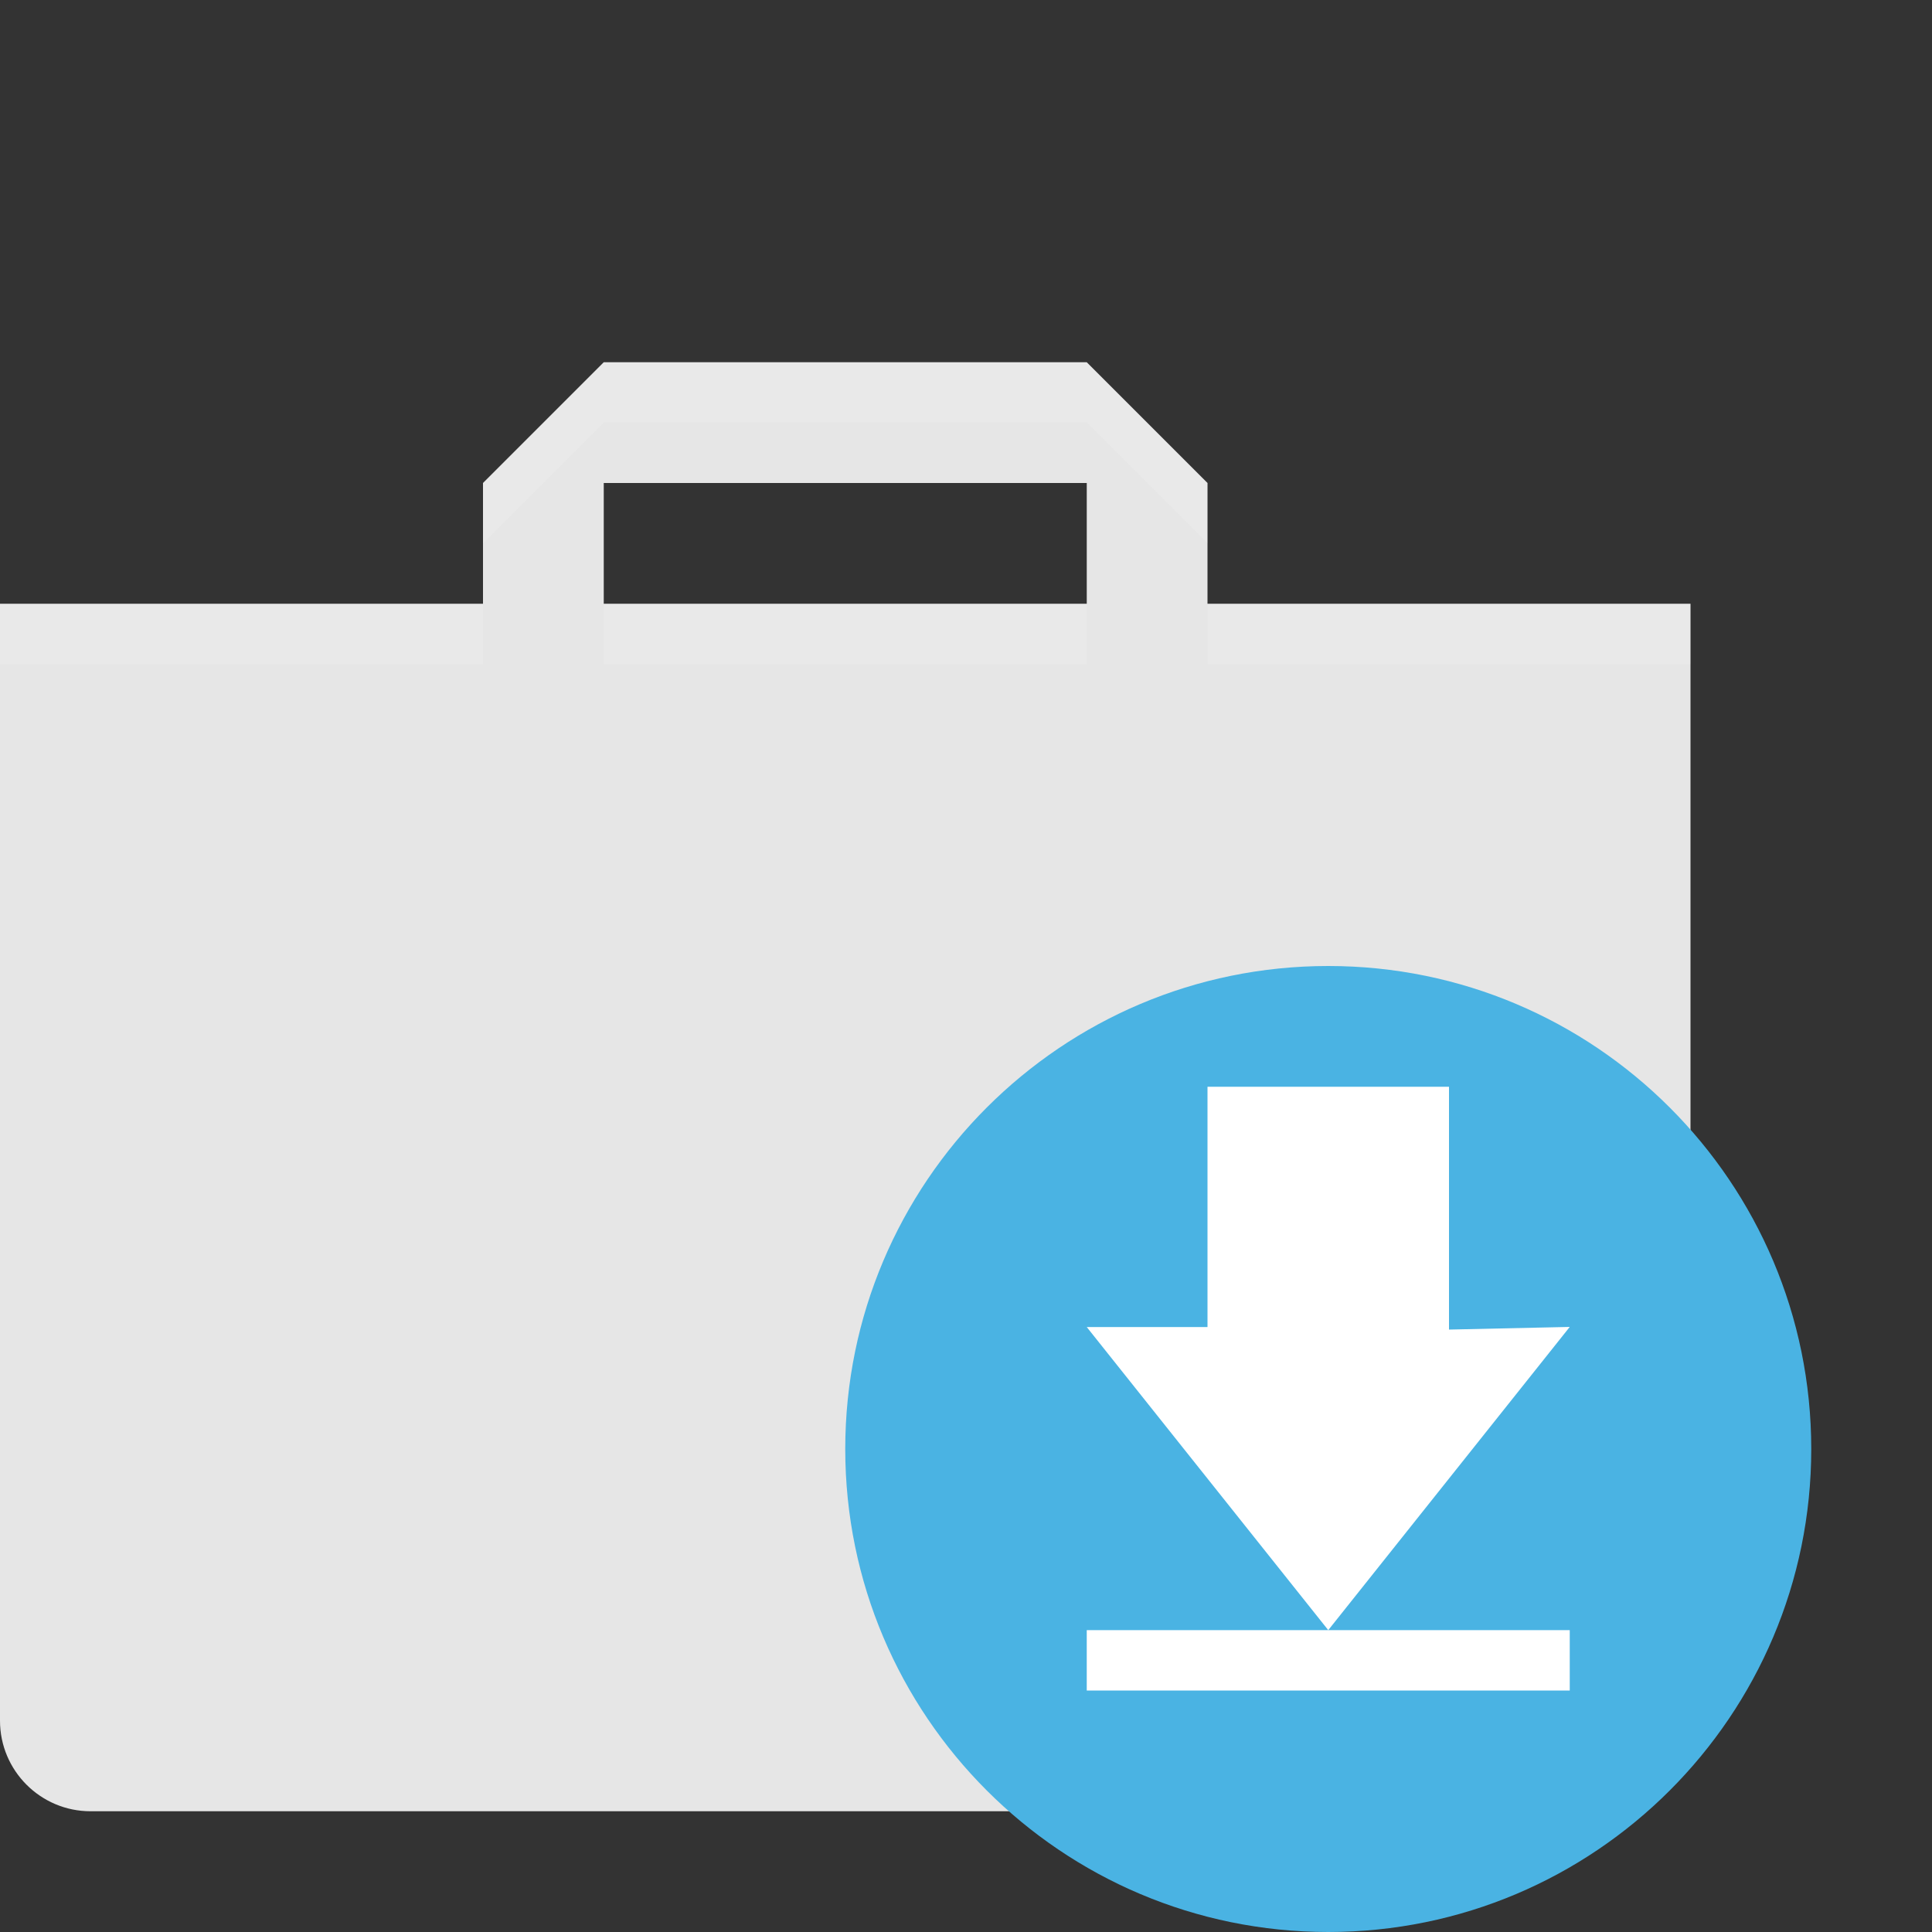 <?xml version="1.0" encoding="UTF-8" standalone="no"?>
<svg
   xmlns:dc="http://purl.org/dc/elements/1.1/"
   xmlns:cc="http://creativecommons.org/ns#"
   xmlns:rdf="http://www.w3.org/1999/02/22-rdf-syntax-ns#"
   xmlns:svg="http://www.w3.org/2000/svg"
   xmlns="http://www.w3.org/2000/svg"
   viewBox="0 0 16 16"
   version="1.1"
   width="16px"
   height="16px"
   id="svg2">
  <rect x="0" y="0" width="16" height="16" fill="#333333" stroke="none"/>
  <defs
     id="defs10" />
  <path
     d="m5 3-1 1v1h-4v9.25c0 0.414 0.336 0.75 0.75 0.75h12.5c0.414 0 0.75-0.336 0.75-0.75v-9.25h-4v-1l-1-1zm0 1h4v1h-4z"
     fill="#e6e6e6"
     id="path5" />
  <path
     d="m5 3-1 1v0.5l1-1h4l1 1v-0.5l-1-1zm-5 2v0.5h4v-0.5zm5 0v0.5h4v-0.5zm5 0v0.5h4v-0.5z"
     fill="#fff"
     fill-opacity=".102"
     id="path15" />
  <path
     d="m15 12c0 2.208-1.792 4-4 4-2.208 0-4-1.792-4-4 0-2.208 1.792-4 4-4 2.208 0 4 1.792 4 4z"
     fill="#4ab3e3"
     fill-rule="evenodd"
     id="path11" />
  <path
     d="m12 9v2.011l1-0.022-2 2.511-2-2.51h1v-1.99zm-3 4.5h4v0.5h-4z"
     fill="#fff"
     id="path13" />
</svg>
